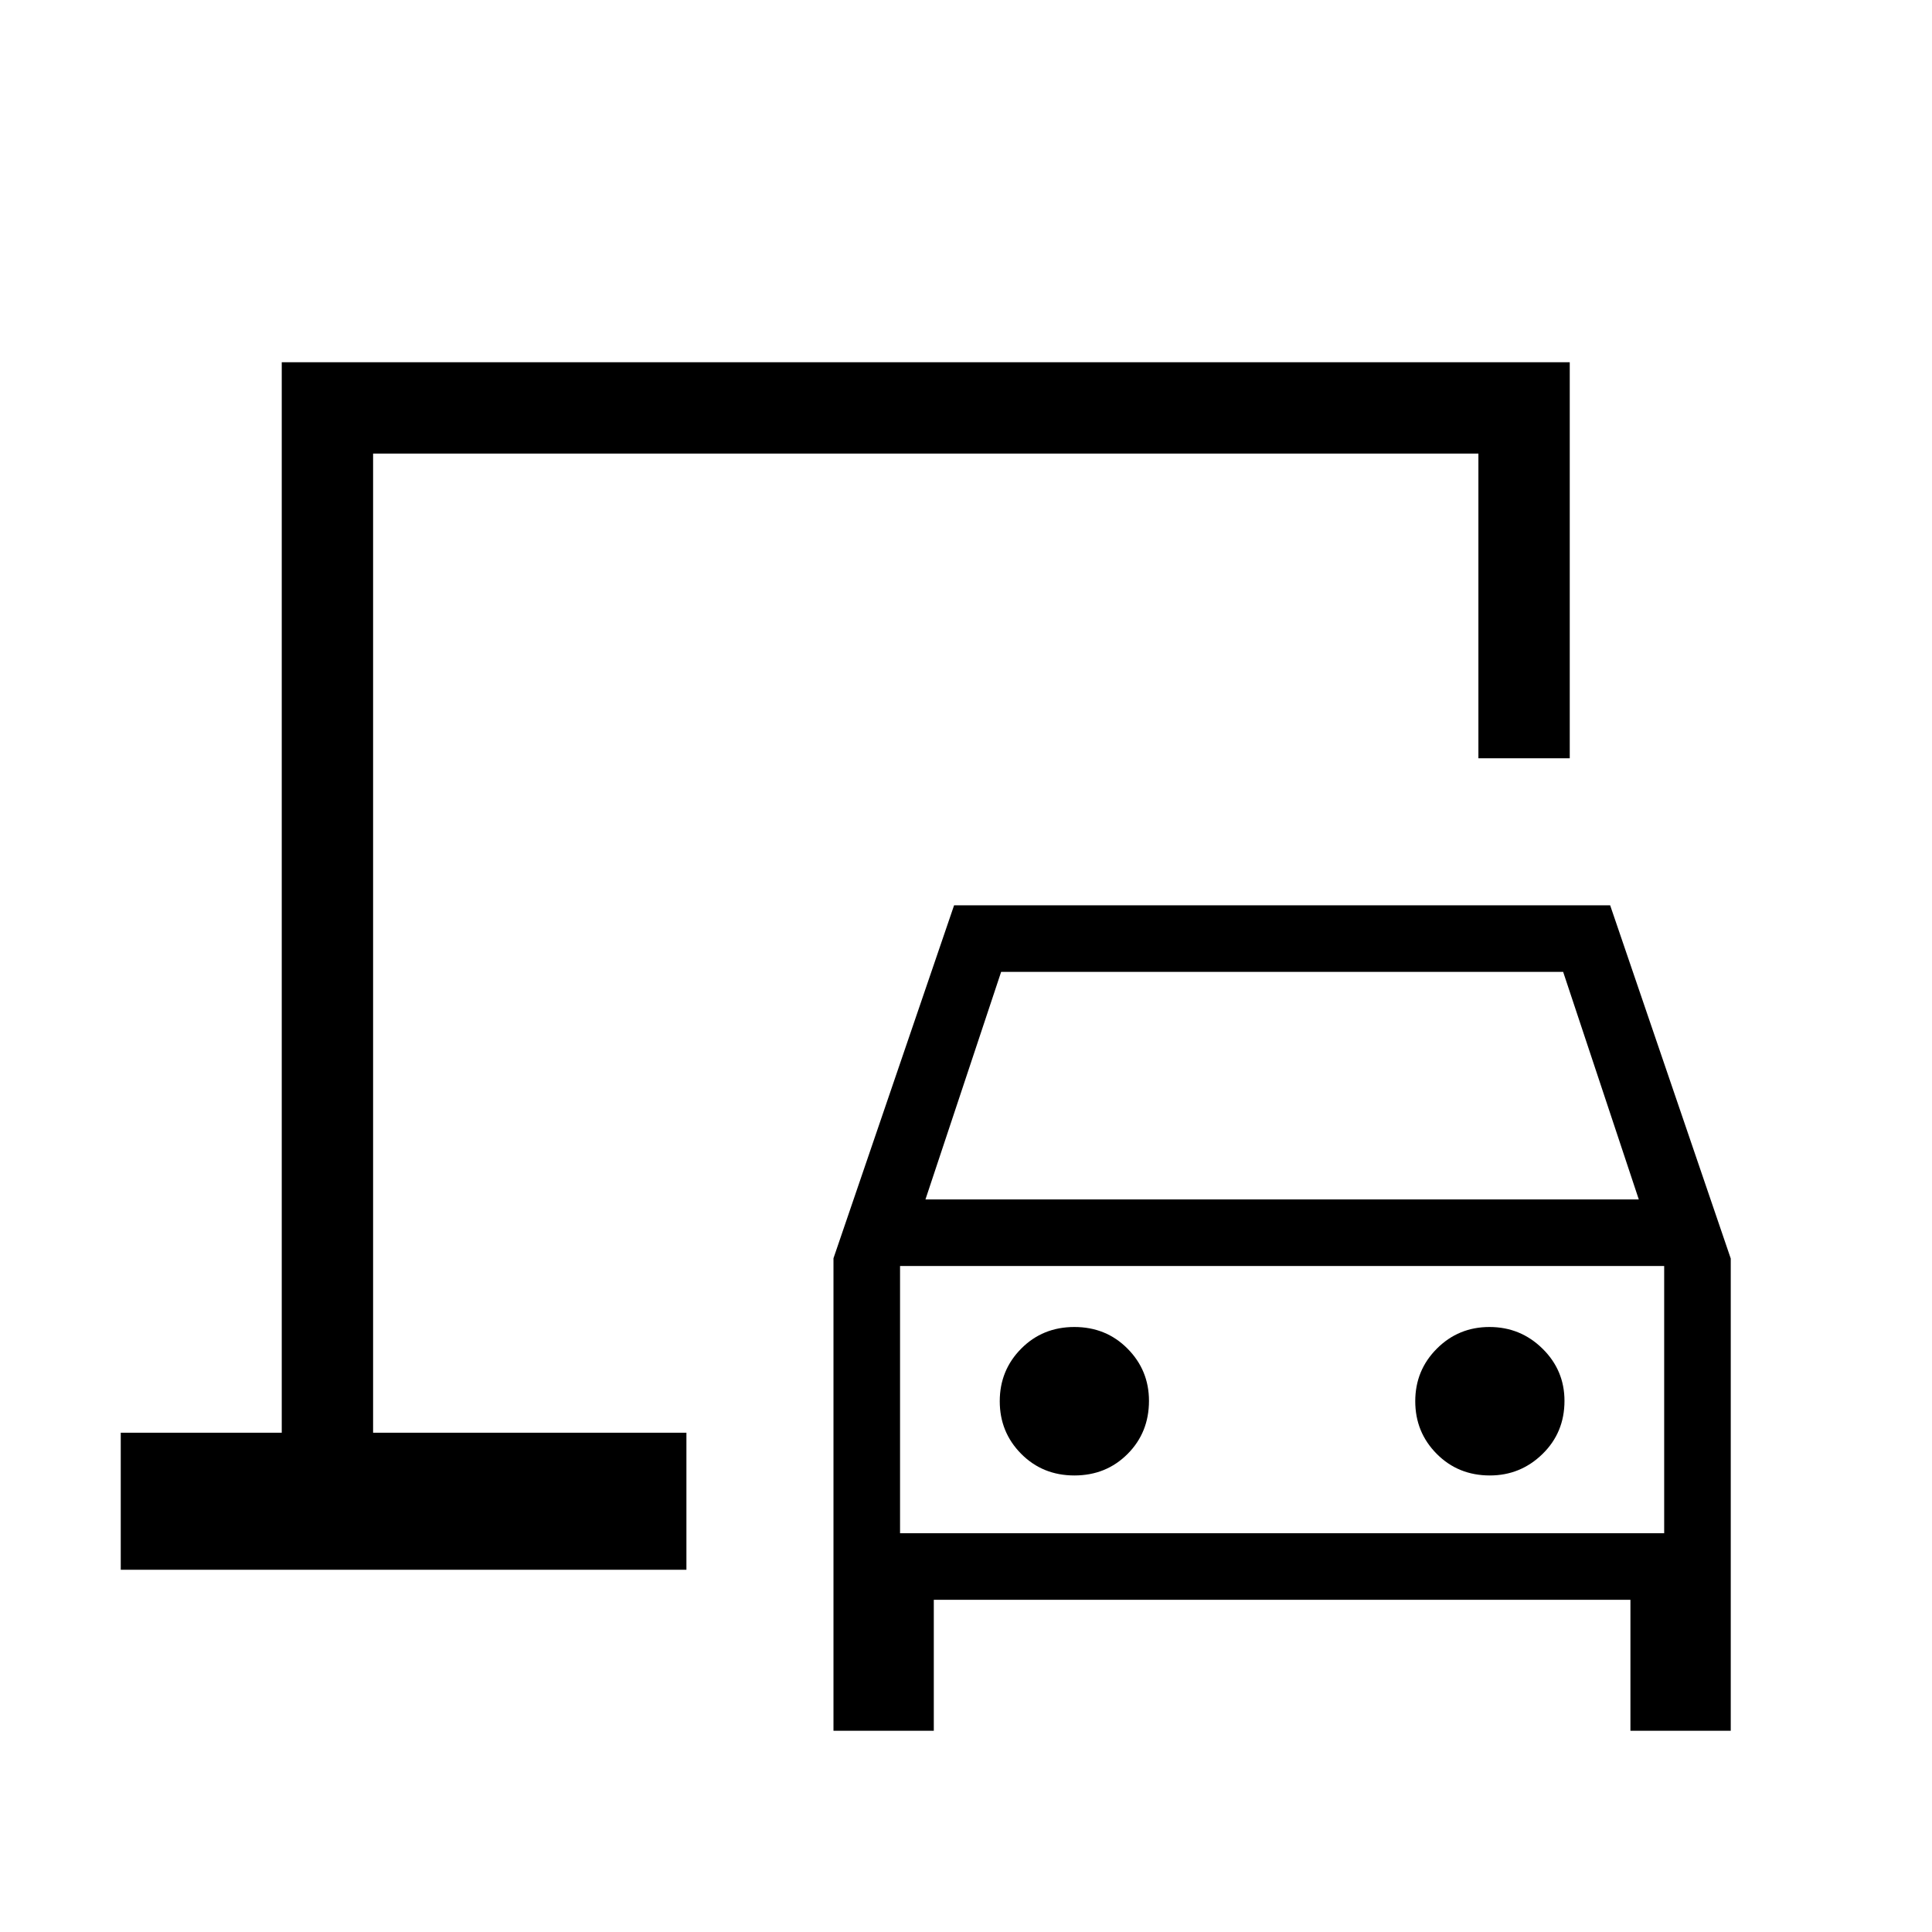 <svg xmlns="http://www.w3.org/2000/svg" width="48" height="48" viewBox="0 -960 960 960"><path d="M185.39-248.08v-486.53 486.53ZM414.15-100v-234.77l59.93-175.38h326L860-334.64V-100h-49.85v-65.08H464V-100h-49.85Zm45.7-264h354.46l-37.59-113.08H497.46L459.85-364Zm74 137.15q15.75 0 26.41-10.66t10.66-26.41q0-15.21-10.66-25.95-10.66-10.75-26.41-10.75-15.76 0-26.42 10.75-10.66 10.74-10.66 26.14t10.66 26.14q10.66 10.74 26.42 10.74Zm206.46 0q15.21 0 26.14-10.66t10.93-26.41q0-15.21-10.93-25.95-10.93-10.75-26.34-10.75-15.4 0-26.14 10.75-10.74 10.74-10.74 26.14t10.66 26.14q10.66 10.74 26.42 10.74Zm-293.08 28.7h379.69v-132.77H447.23v132.77ZM60-180v-68.08h80V-780h640v196.77h-45.39v-151.38H185.39v486.53h155.69V-180H60Zm387.23-18.15v-132.77 132.77Z"/></svg>